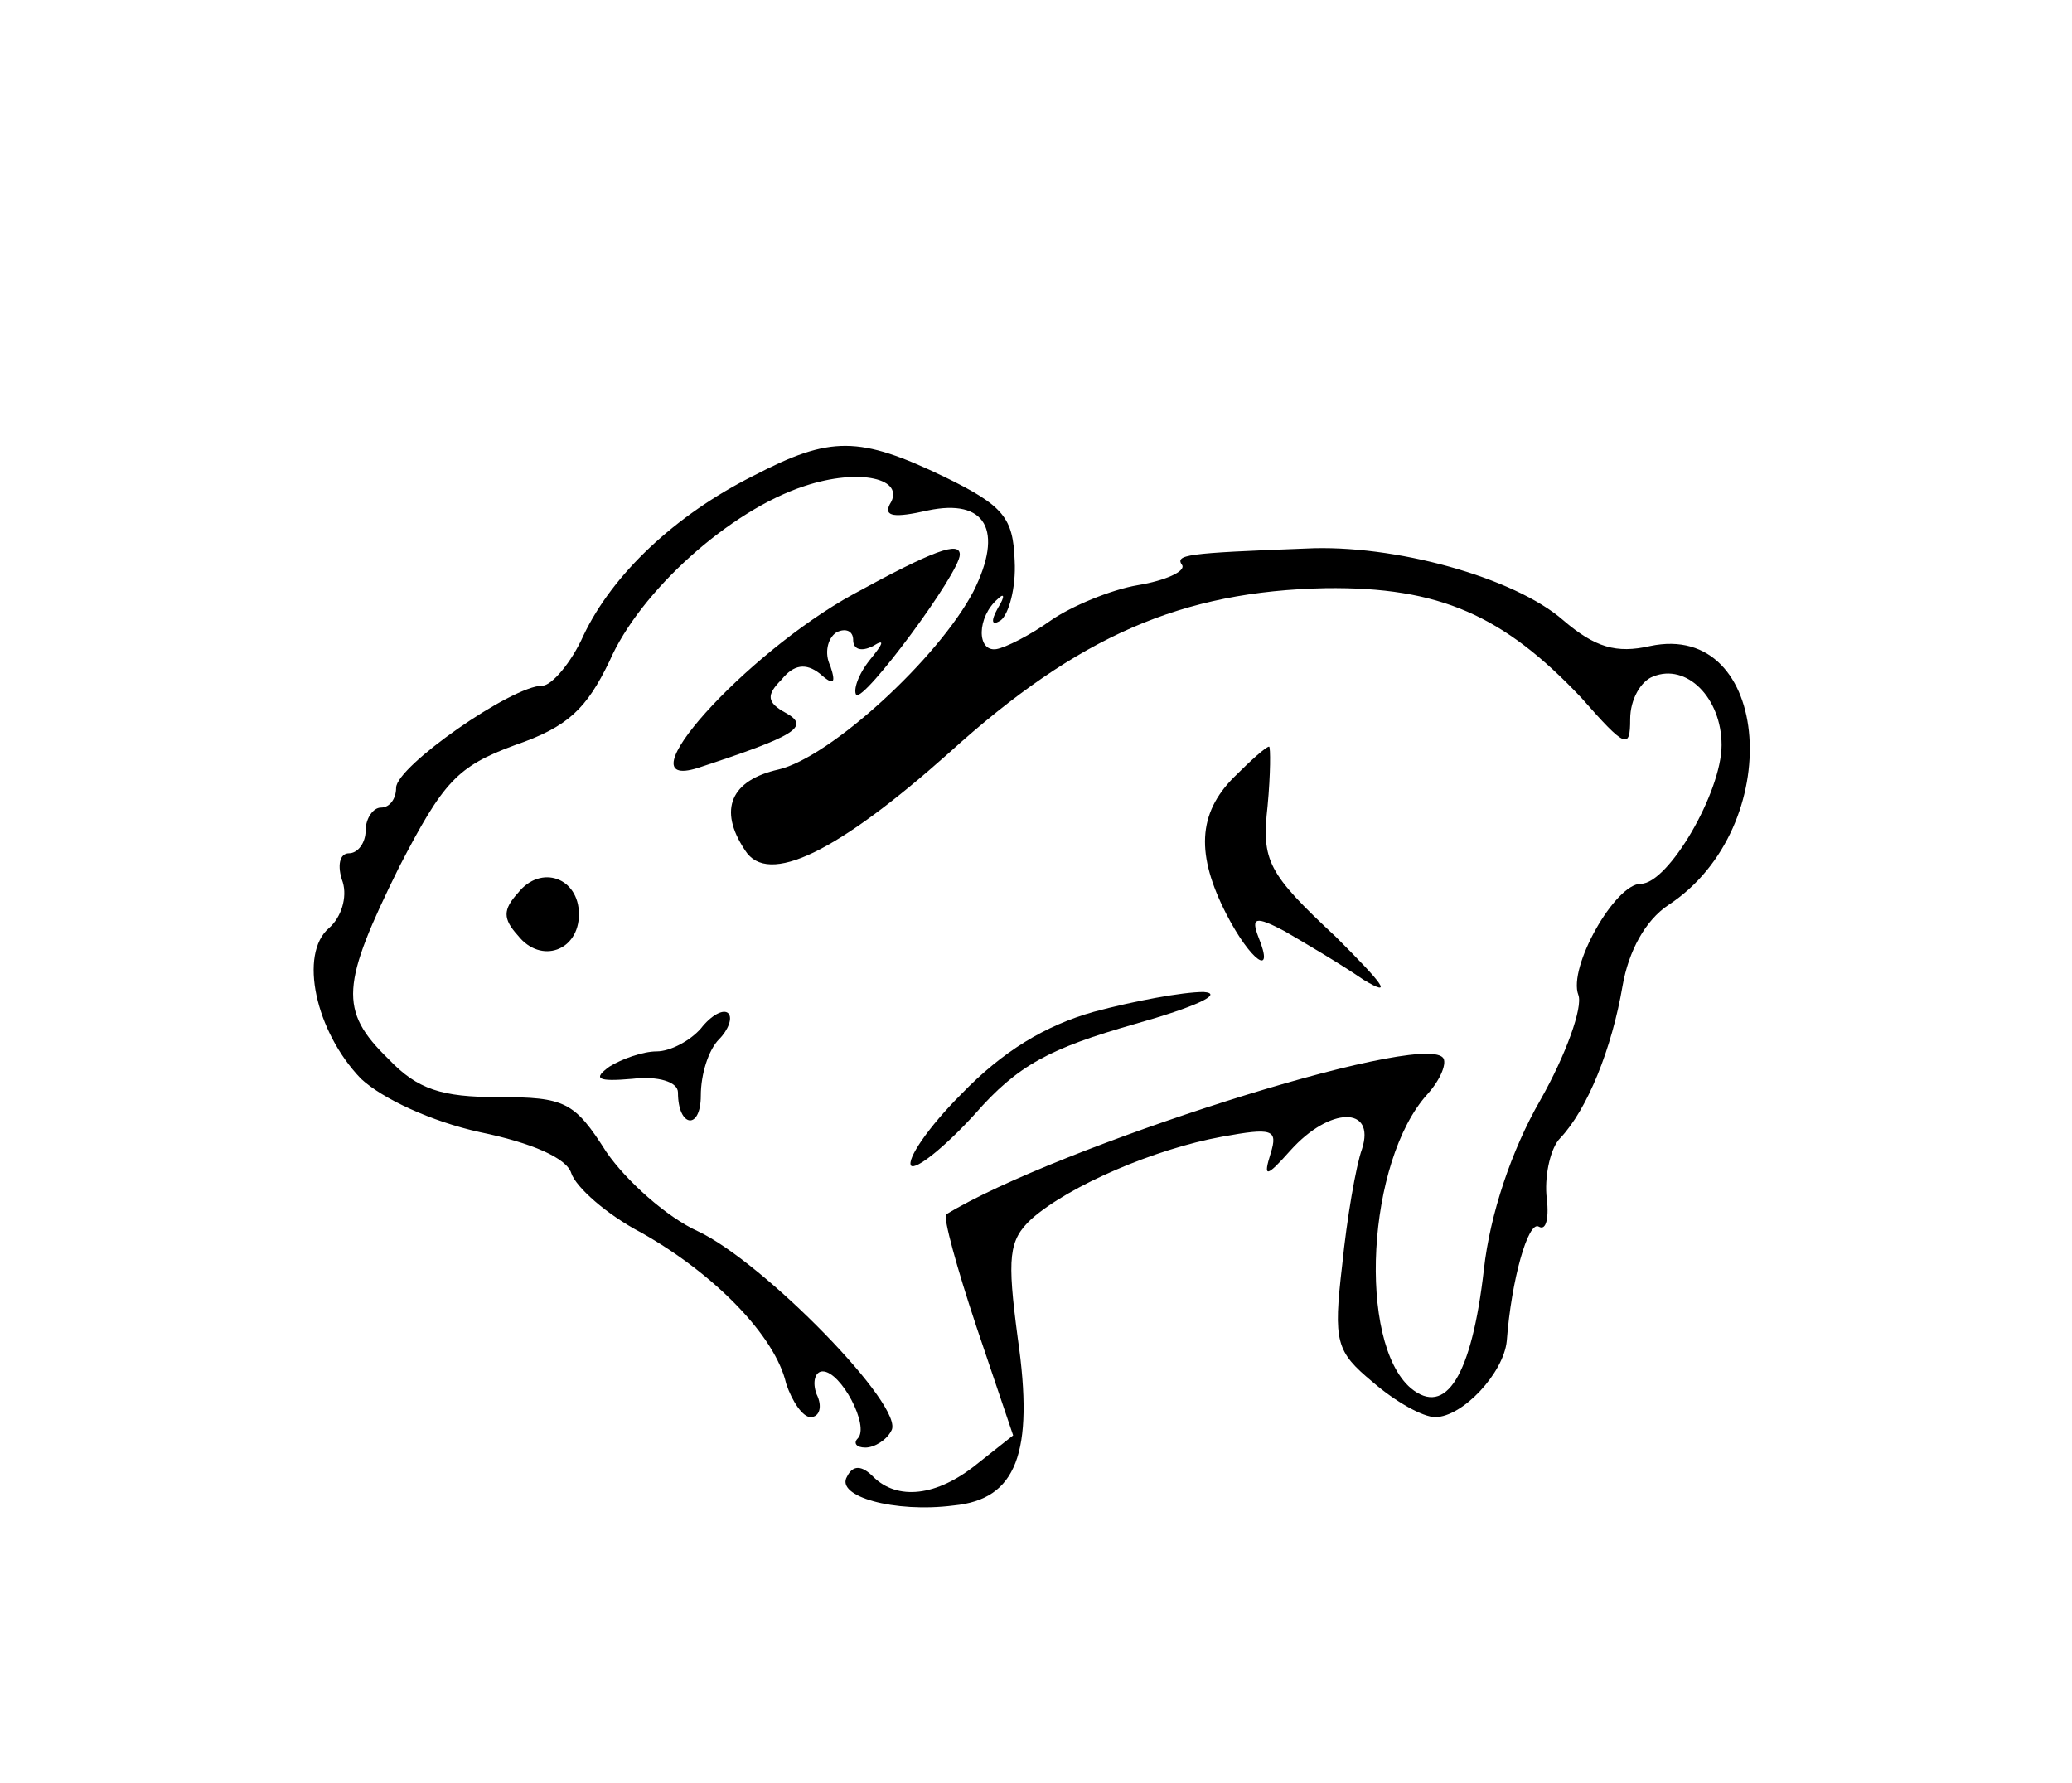 <?xml version="1.0" standalone="no"?>
<!DOCTYPE svg PUBLIC "-//W3C//DTD SVG 20010904//EN"
 "http://www.w3.org/TR/2001/REC-SVG-20010904/DTD/svg10.dtd">
<svg version="1.0" xmlns="http://www.w3.org/2000/svg"
 width="136pt" height="117pt" viewBox="0 0 136 117"
 preserveAspectRatio="xMidYMid meet">
<g transform="translate(0,117) scale(0.1,-0.1)"
fill="#000000" stroke="none">
<path d="M495 858 c-52 -26 -93 -65 -112 -105 -8 -18 -21 -33 -27 -33 -20 0
-96 -53 -96 -67 0 -7 -4 -13 -10 -13 -5 0 -10 -7 -10 -15 0 -8 -5 -15 -11 -15
-6 0 -8 -8 -4 -19 3 -10 -1 -23 -9 -30 -20 -17 -9 -68 21 -99 14 -13 46 -28
78 -35 34 -7 57 -17 60 -27 3 -9 23 -27 46 -39 48 -27 88 -68 95 -99 4 -12 11
-22 16 -22 6 0 8 7 4 15 -3 8 -1 15 4 15 12 0 31 -36 23 -44 -3 -3 -1 -6 5 -6
6 0 14 5 17 11 10 15 -84 111 -127 131 -20 9 -47 33 -60 52 -21 33 -27 36 -71
36 -37 0 -53 5 -72 25 -33 32 -31 49 7 126 29 56 38 66 76 80 35 12 47 24 62
55 20 46 79 99 128 115 36 12 67 5 56 -12 -4 -8 3 -9 25 -4 38 8 50 -13 30
-53 -23 -44 -94 -109 -128 -117 -31 -7 -40 -26 -22 -53 15 -24 61 -1 134 64
85 77 153 106 247 108 75 1 117 -18 168 -72 29 -33 32 -34 32 -14 0 13 7 25
15 28 22 9 45 -14 45 -45 0 -31 -35 -91 -53 -91 -17 0 -48 -55 -41 -73 3 -8
-8 -39 -25 -69 -19 -33 -33 -75 -37 -111 -8 -70 -25 -97 -48 -78 -35 30 -29
149 11 193 9 10 13 21 10 24 -16 17 -254 -59 -326 -103 -2 -2 7 -35 20 -74
l24 -71 -24 -19 c-26 -21 -52 -24 -68 -8 -7 7 -13 8 -17 0 -8 -13 31 -24 70
-19 41 4 53 34 42 110 -7 53 -6 64 9 78 25 22 81 46 125 54 33 6 37 5 32 -11
-5 -16 -3 -16 13 2 26 29 56 29 47 1 -4 -11 -10 -46 -13 -76 -6 -51 -4 -57 20
-77 15 -13 33 -23 41 -23 18 0 45 29 47 50 3 40 14 79 21 75 5 -3 7 6 5 21 -1
14 3 31 9 37 18 19 34 59 41 100 4 23 15 43 30 53 78 51 68 187 -12 170 -22
-5 -36 -1 -57 17 -32 28 -111 50 -169 47 -79 -3 -86 -4 -81 -11 2 -4 -11 -10
-29 -13 -18 -3 -44 -14 -57 -23 -14 -10 -30 -18 -36 -19 -13 -2 -13 21 1 33 4
4 5 2 0 -6 -5 -9 -4 -12 2 -8 5 4 10 21 9 39 -1 28 -7 36 -46 55 -56 27 -75
27 -125 1z"/>
<path d="M560 780 c-71 -39 -153 -130 -102 -114 64 21 74 27 58 36 -13 7 -13
12 -3 22 8 10 16 11 25 4 9 -8 11 -7 7 5 -4 8 -2 18 4 22 6 3 11 1 11 -5 0 -6
5 -8 13 -4 8 5 7 2 -2 -9 -8 -10 -11 -20 -9 -23 5 -5 68 80 68 92 0 9 -17 3
-70 -26z"/>
<path d="M810 660 c-24 -24 -25 -51 -5 -90 16 -31 32 -42 21 -15 -5 13 -2 14
17 4 12 -7 36 -21 52 -32 20 -12 13 -3 -18 28 -45 42 -49 50 -45 86 2 21 2 39
1 39 -2 0 -12 -9 -23 -20z"/>
<path d="M340 584 c-10 -11 -10 -17 0 -28 15 -19 40 -10 40 14 0 24 -25 33
-40 14z"/>
<path d="M718 506 c-32 -9 -60 -26 -87 -54 -22 -22 -36 -43 -33 -47 3 -3 22
12 42 34 28 32 49 43 105 59 39 11 59 20 45 21 -14 0 -46 -6 -72 -13z"/>
<path d="M460 495 c-7 -8 -20 -15 -29 -15 -9 0 -23 -5 -31 -10 -11 -8 -8 -10
15 -8 17 2 30 -2 30 -9 0 -23 15 -25 15 -2 0 14 5 30 12 37 6 6 9 14 6 17 -3
3 -11 -1 -18 -10z"/>
</g>
</svg>
